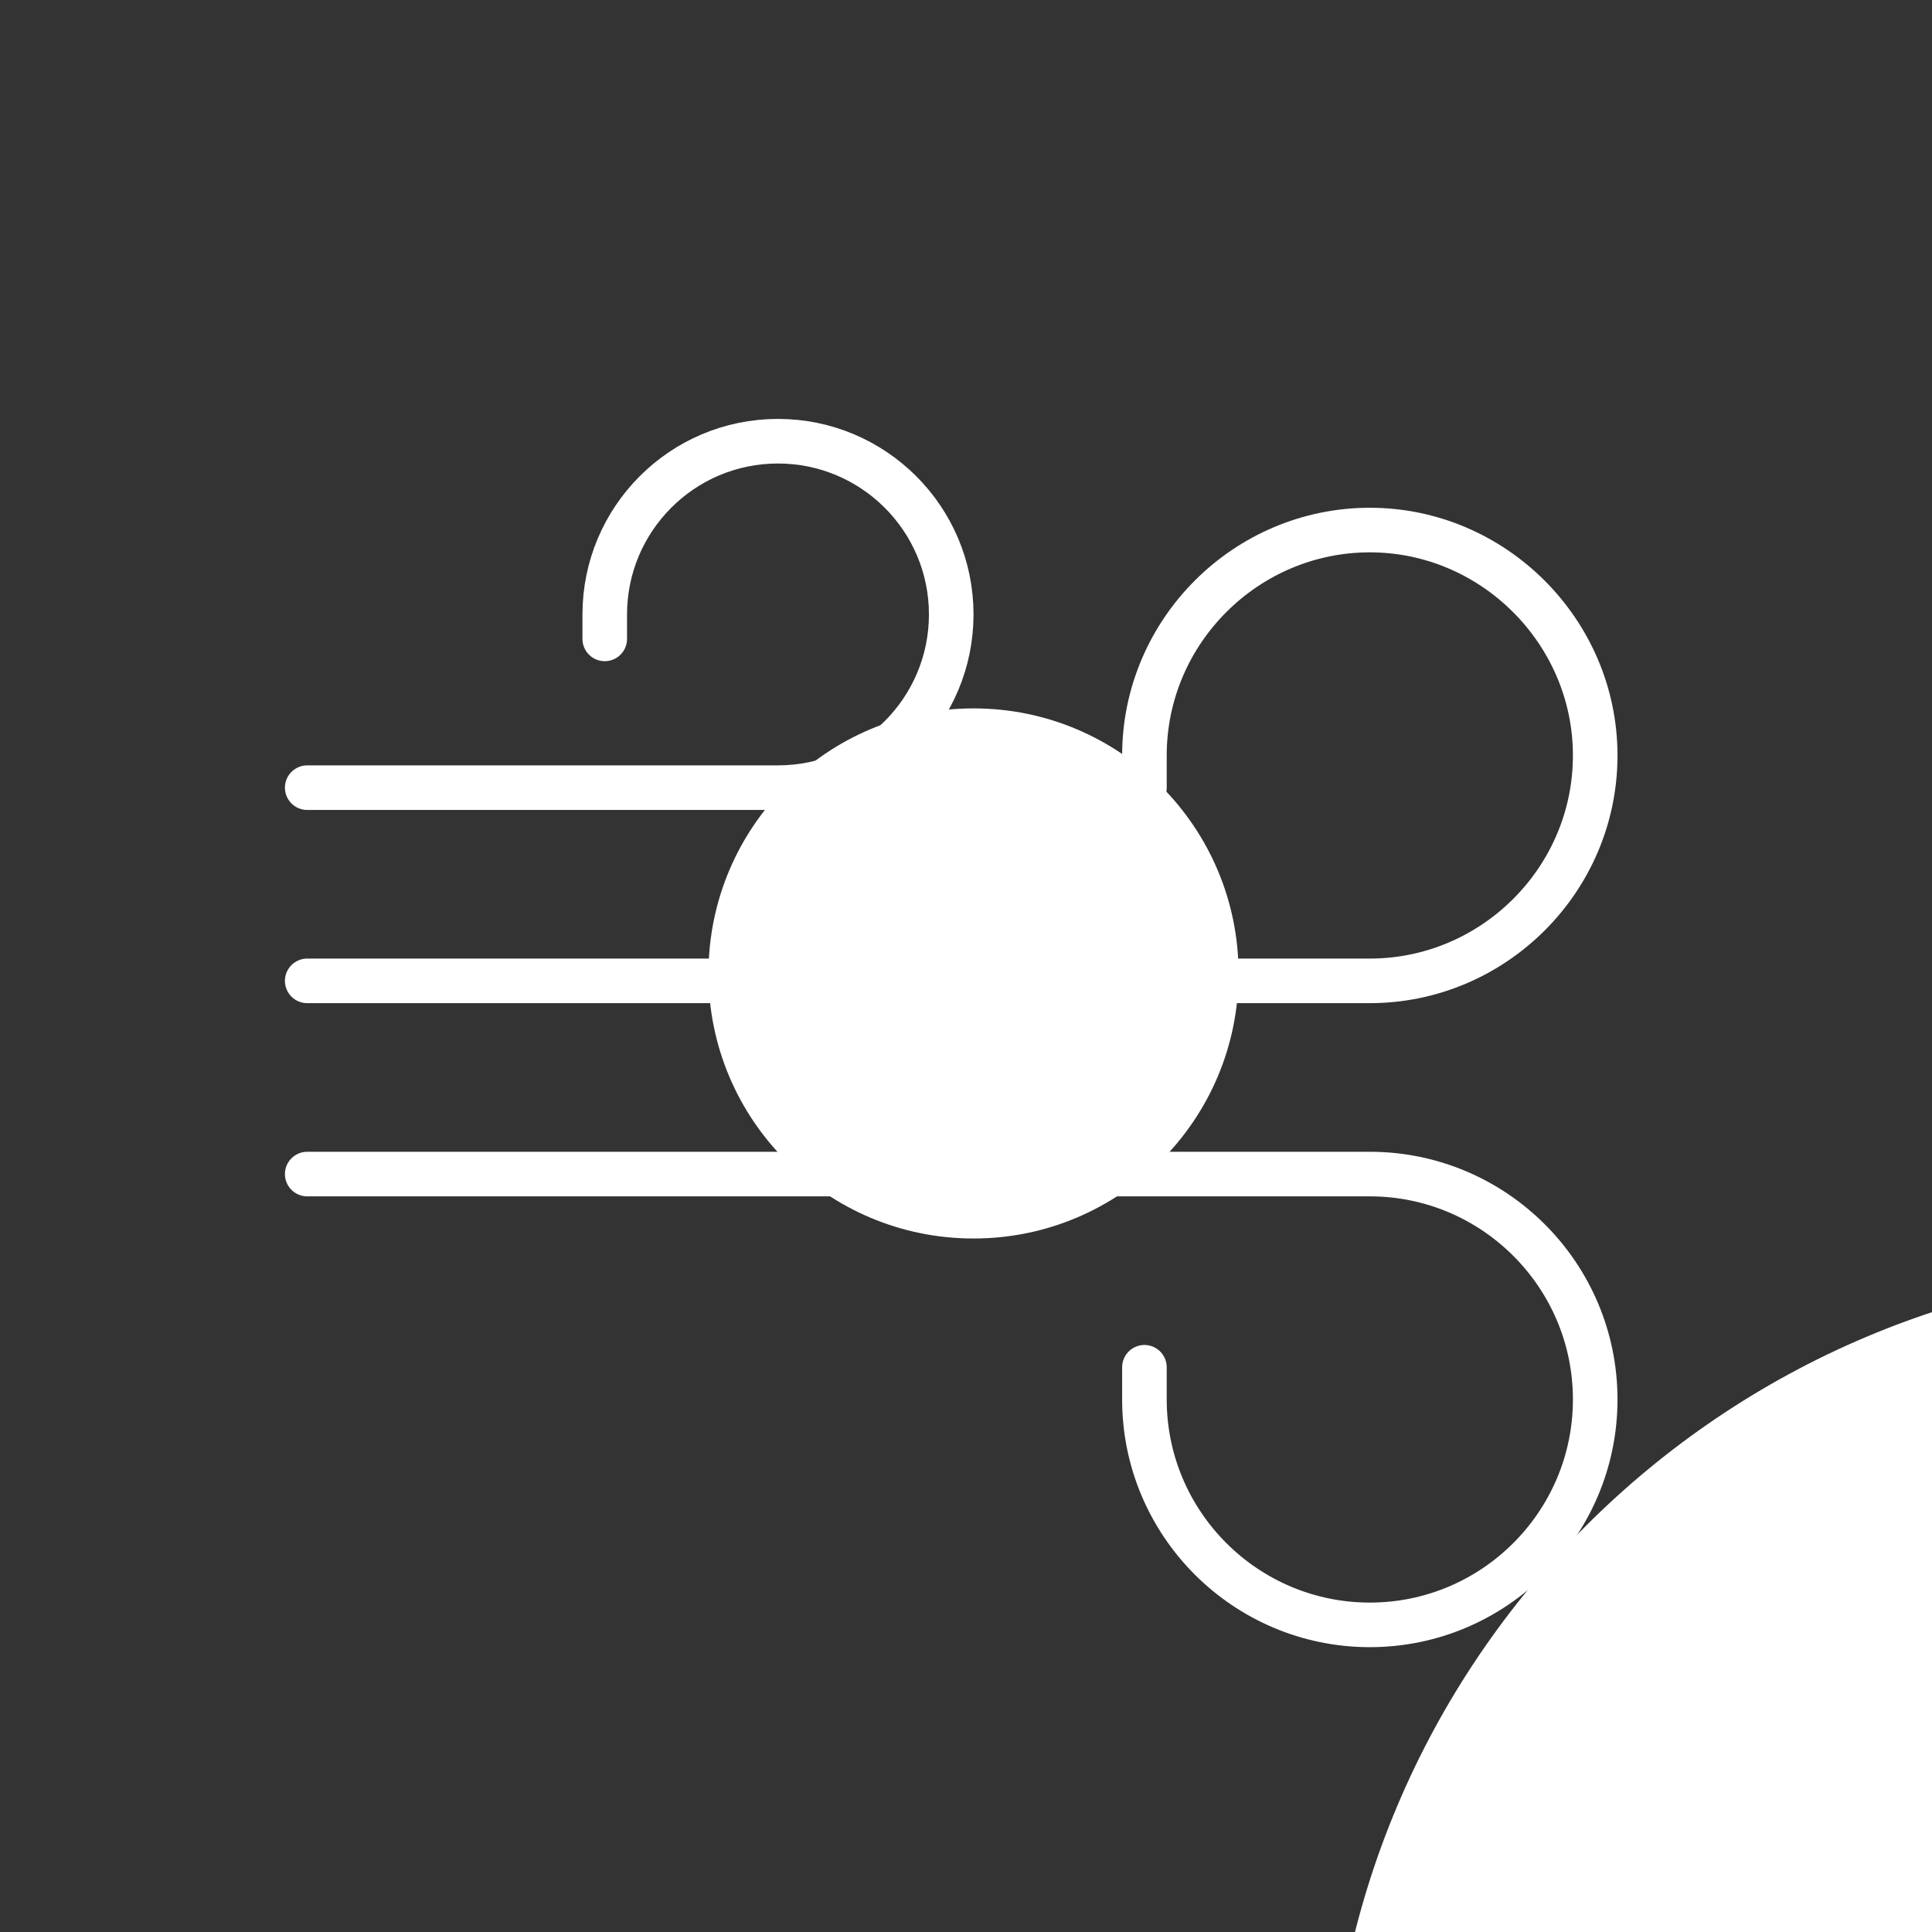 <svg width="65" height="65" viewBox="0 0 65 65" fill="none" xmlns="http://www.w3.org/2000/svg">
<rect x="0" y="0" width="65" height="65" fill="#333333" stroke="none"/>
<g clip-path="url(#clip0_569_5234)">
<path d="M74.303 101.888C90.659 101.888 103.919 88.628 103.919 72.272C103.919 55.916 90.659 42.656 74.303 42.656C57.947 42.656 44.688 55.916 44.688 72.272C44.688 88.628 57.947 101.888 74.303 101.888Z" fill="white"/>
<path d="M32.753 41.668C37.678 41.668 41.67 37.675 41.67 32.751C41.67 27.826 37.678 23.833 32.753 23.833C27.828 23.833 23.836 27.826 23.836 32.751C23.836 37.675 27.828 41.668 32.753 41.668Z" fill="white"/>
<path d="M10.336 39.5H46.086C50.268 39.5 53.669 42.902 53.669 47.083C53.669 51.265 50.268 54.667 46.086 54.667C41.904 54.667 38.503 51.265 38.503 47.083V46" stroke="white" stroke-width="1.5" stroke-miterlimit="10" stroke-linecap="round" stroke-linejoin="round"/>
<path d="M10.336 33H46.086C50.246 33 53.669 29.598 53.669 25.417C53.669 21.257 50.246 17.833 46.086 17.833C41.926 17.833 38.503 21.235 38.503 25.417V26.5" stroke="white" stroke-width="1.5" stroke-miterlimit="10" stroke-linecap="round" stroke-linejoin="round"/>
<path d="M10.336 26.5H26.174C29.403 26.5 32.003 23.879 32.003 20.672C32.003 17.444 29.381 14.844 26.174 14.844C22.946 14.844 20.346 17.465 20.346 20.672V21.495" stroke="white" stroke-width="1.5" stroke-miterlimit="10" stroke-linecap="round" stroke-linejoin="round"/>
</g>
<defs>
<clipPath id="clip0_569_5234">
<rect width="65" height="65" fill="white"/>
</clipPath>
</defs>
</svg>
